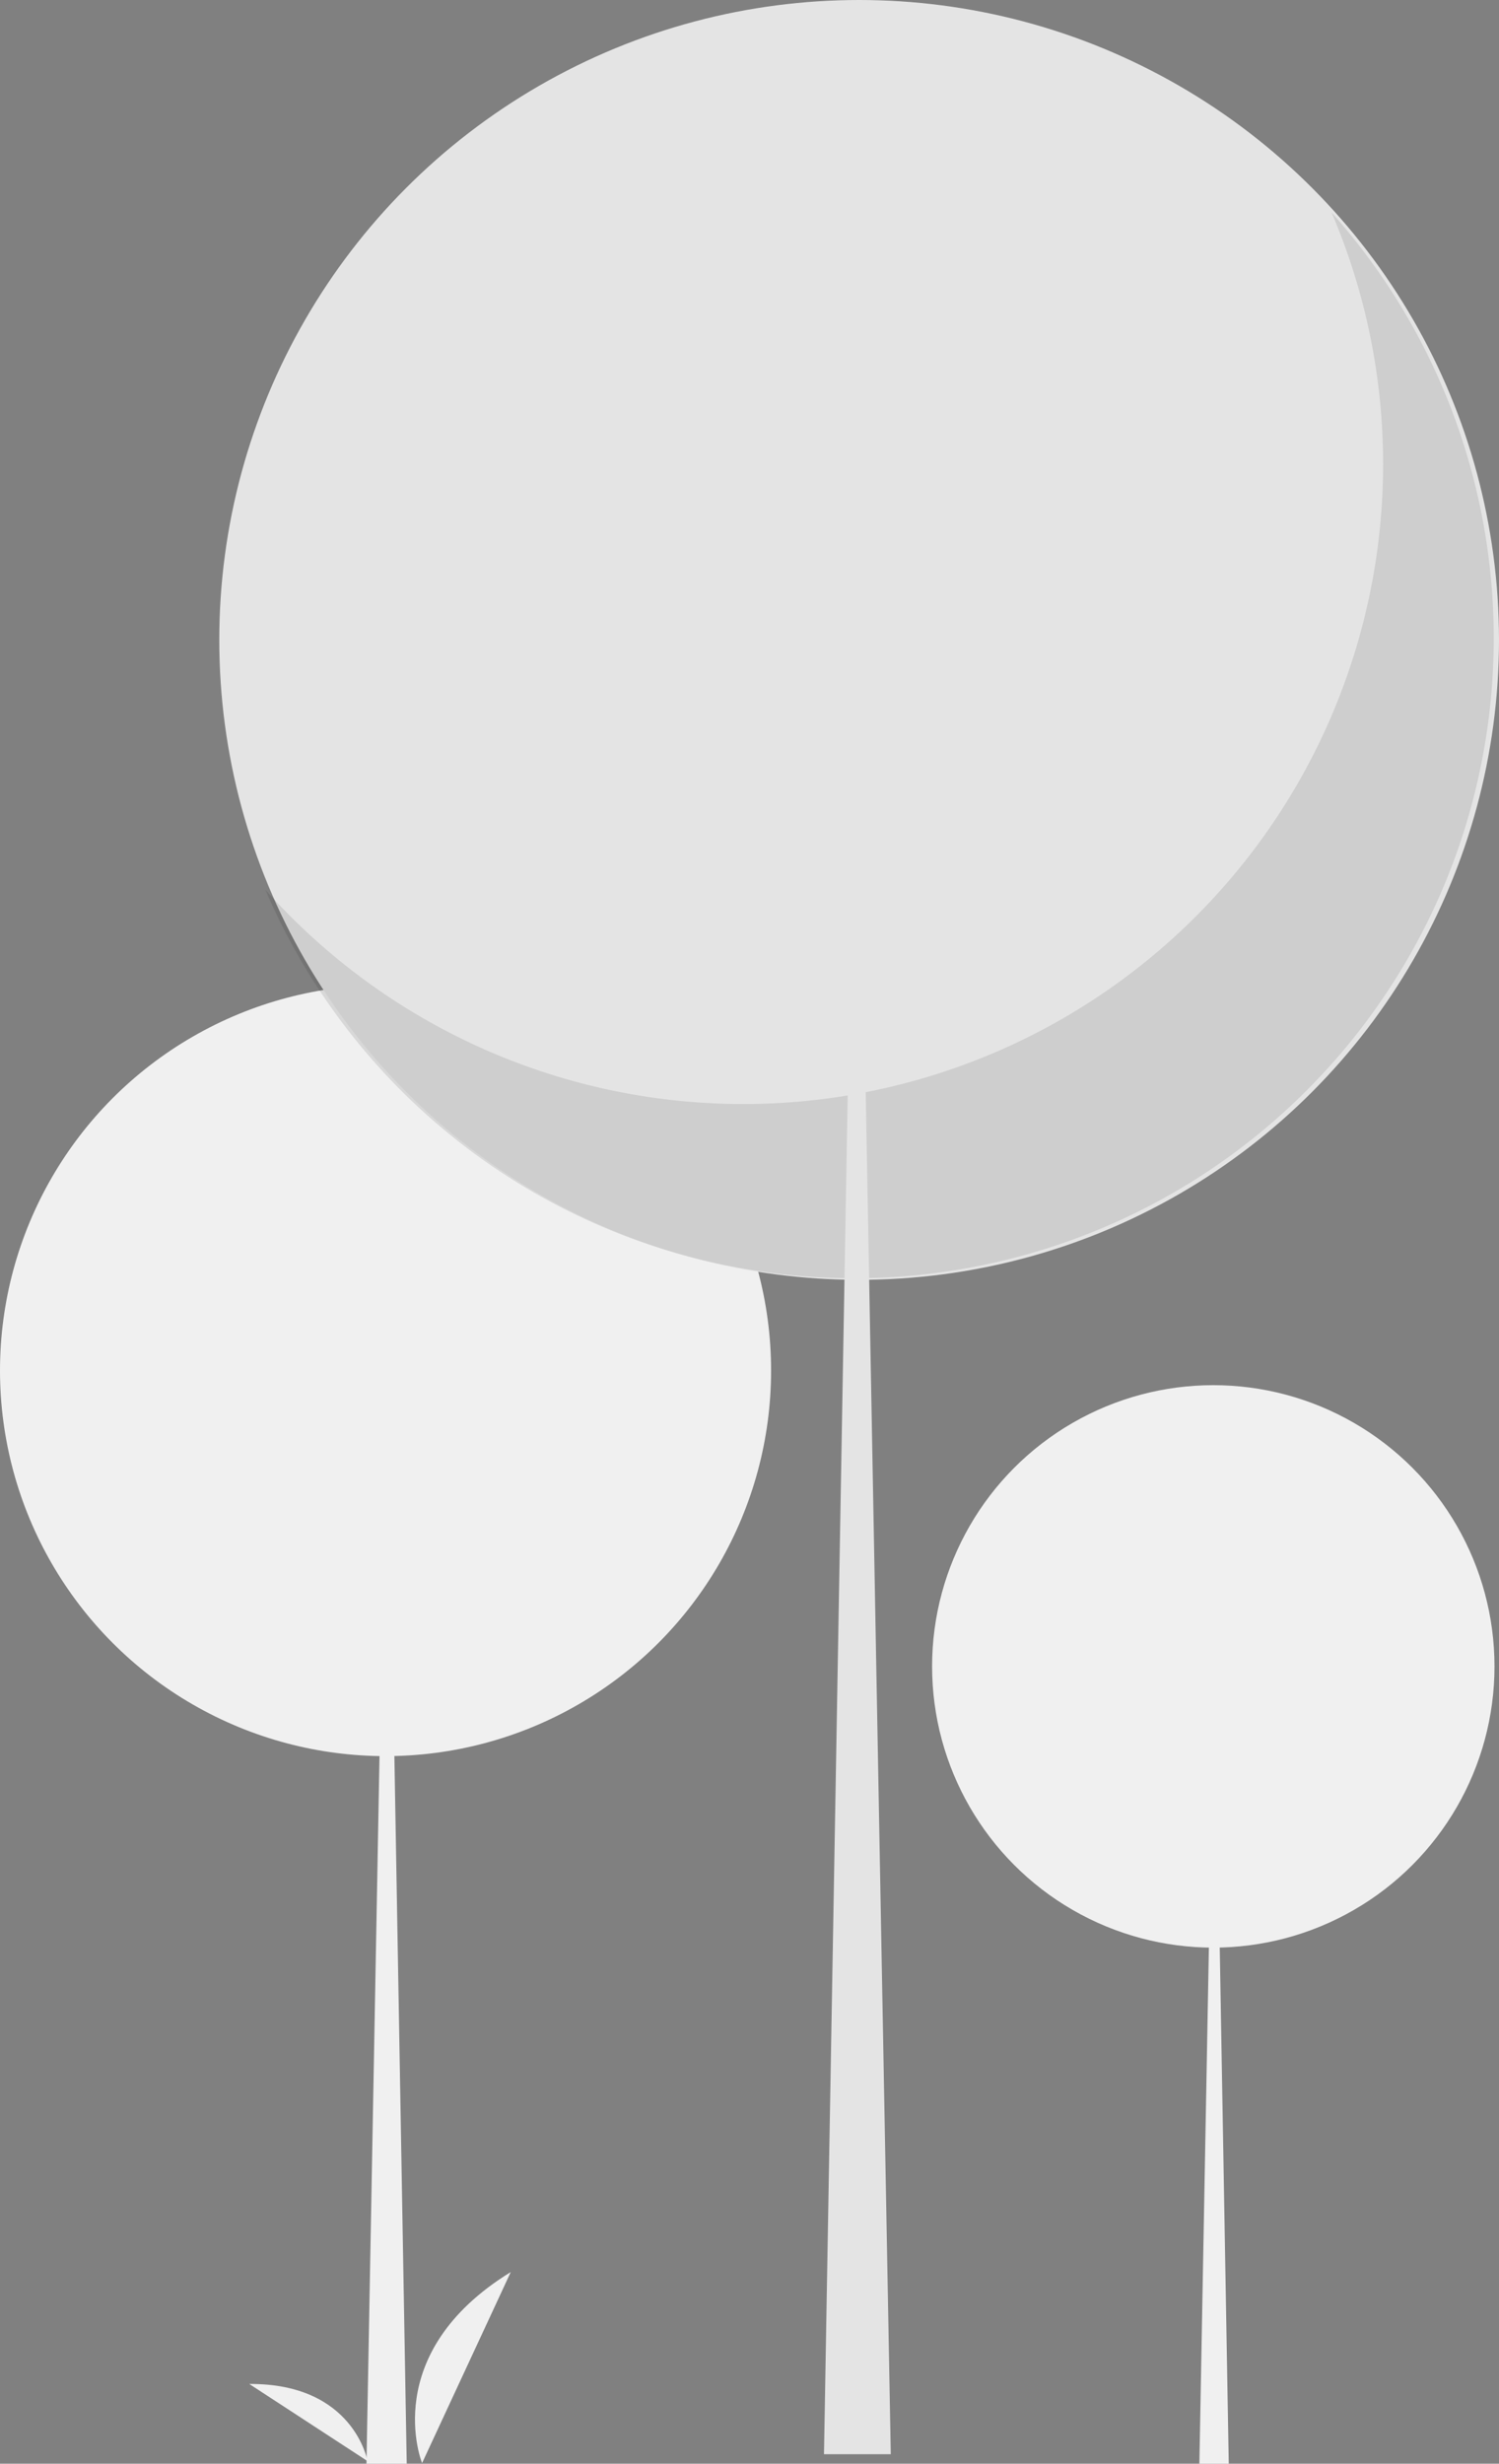 <?xml version="1.0" encoding="UTF-8" standalone="no"?>
<svg
   width="431"
   height="708.317"
   viewBox="0 0 431 708.317"
   role="img"
   artist="Katerina Limpitsouni"
   source="https://undraw.co/"
   version="1.1"
   id="svg17"
   sodipodi:docname="trees.svg"
   inkscape:version="1.4 (e7c3feb1, 2024-10-09)"
   xmlns:inkscape="http://www.inkscape.org/namespaces/inkscape"
   xmlns:sodipodi="http://sodipodi.sourceforge.net/DTD/sodipodi-0.dtd"
   xmlns="http://www.w3.org/2000/svg"
   xmlns:svg="http://www.w3.org/2000/svg">
  <rect x="0" y="0" width="431" height="708.317" fill="#808080" stroke="none"/>
  <defs
     id="defs17" />
  <sodipodi:namedview
     id="namedview17"
     pagecolor="#ffffff"
     bordercolor="#000000"
     borderopacity="0.25"
     inkscape:showpageshadow="2"
     inkscape:pageopacity="0.0"
     inkscape:pagecheckerboard="0"
     inkscape:deskcolor="#d1d1d1"
     inkscape:zoom="0.66356845"
     inkscape:cx="143.91884"
     inkscape:cy="302.90771"
     inkscape:window-width="1728"
     inkscape:window-height="1051"
     inkscape:window-x="0"
     inkscape:window-y="38"
     inkscape:window-maximized="0"
     inkscape:current-layer="svg17" />
  <path
     id="e16a8a0b-115e-4877-a9d6-27a72cf85b73-1754"
     data-name="Path 482"
     d="m 121.357,708.135 c 0,0 -12.753,-31.391 25.505,-54.934 z"
     fill="#f0f0f0" />
  <path
     id="b0706b48-08e0-43ea-ab25-36cfaee90c12-1755"
     data-name="Path 483"
     d="m 105.673,707.564 c 0,0 -3.89,-22.374 -34,-22.182 z"
     fill="#f0f0f0" />
  <circle
     cx="110.853"
     cy="394.031"
     r="110.853"
     fill="#f0f0f0"
     id="circle1" />
  <polygon
     points="571.145,708.317 559.572,708.317 565.358,394.03 565.663,394.03 "
     fill="#f0f0f0"
     id="polygon1"
     transform="translate(-454.201)" />
  <circle
     cx="348.853"
     cy="479.085"
     r="80.853"
     fill="#f0f0f0"
     id="circle2" />
  <polygon
     points="807.496,708.317 799.055,708.317 803.276,479.085 803.498,479.085 "
     fill="#f0f0f0"
     id="polygon2"
     transform="translate(-454.201)" />
  <circle
     cx="247.024"
     cy="183.976"
     r="183.976"
     fill="#e4e4e4"
     id="circle16" />
  <path
     d="M 382.866,61.094 A 183.99,183.99 0 0 1 76.308,255.809 183.992,183.992 0 1 0 382.866,61.094 Z"
     opacity="0.1"
     style="isolation:isolate"
     id="path16" />
  <polygon
     points="691.116,705.577 710.323,705.577 700.72,183.975 700.214,183.975 "
     fill="#e4e4e4"
     id="polygon16"
     transform="translate(-454.201)" />
</svg>
